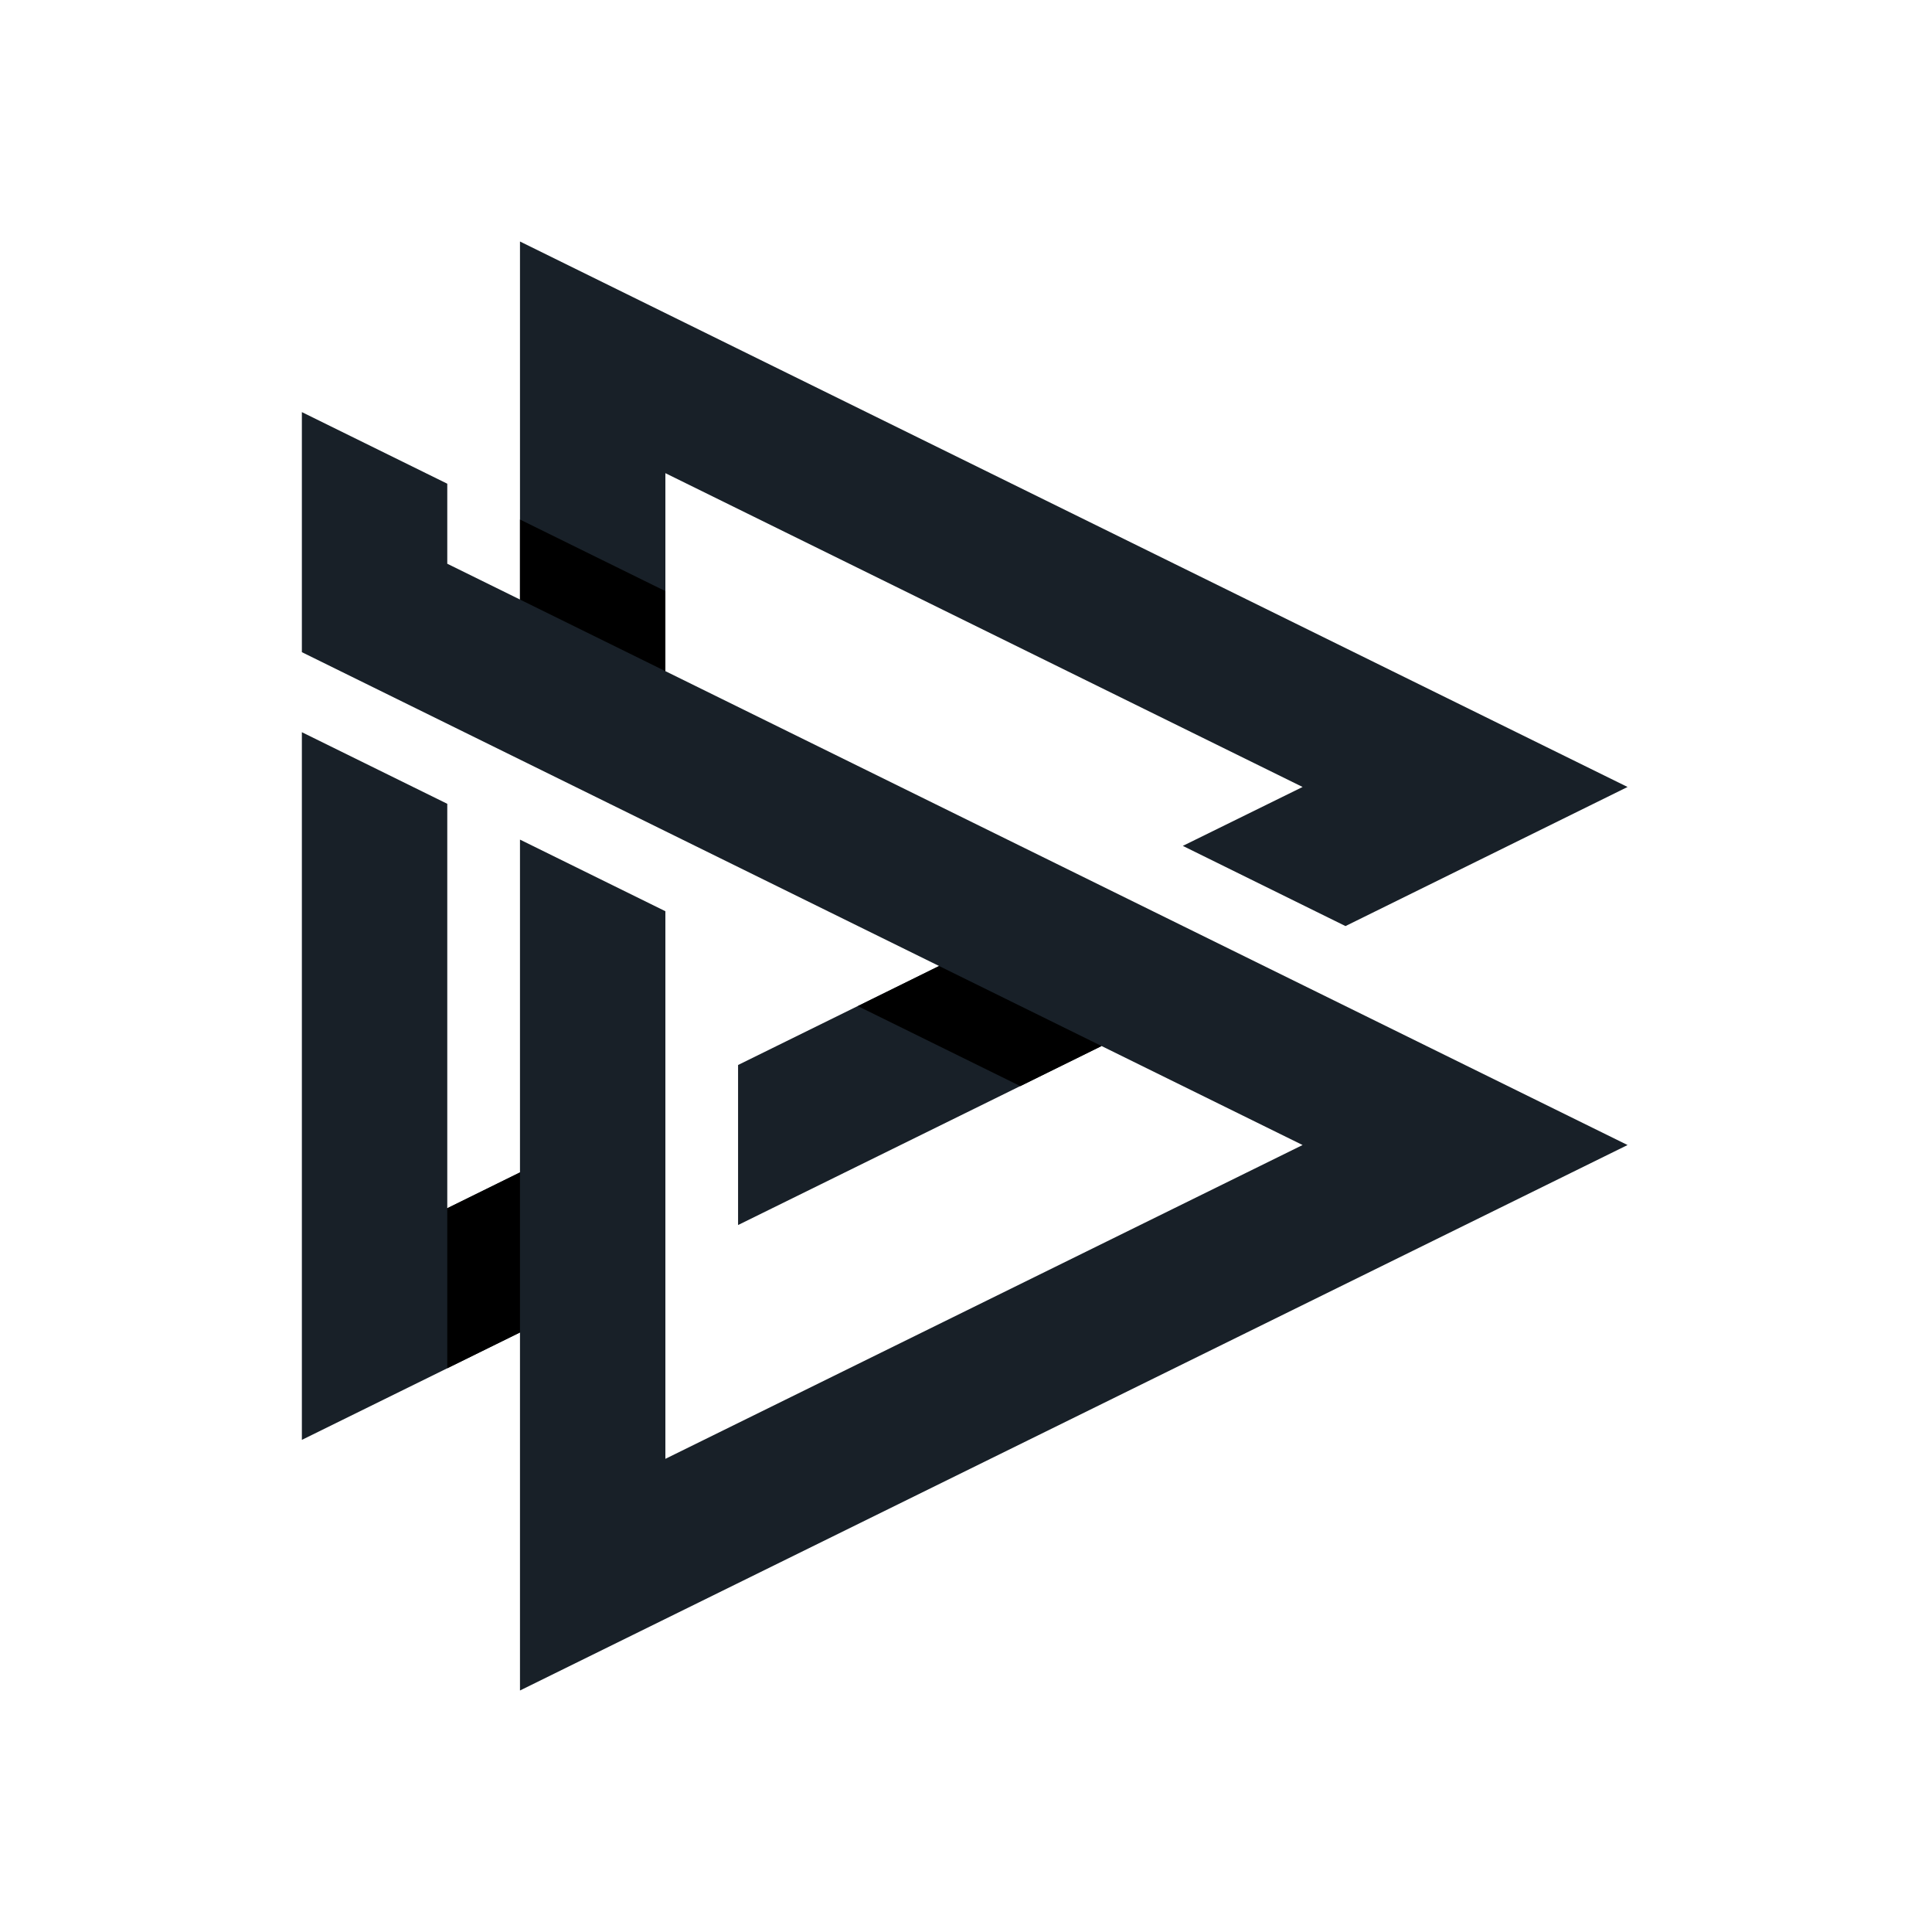 <svg xmlns="http://www.w3.org/2000/svg" viewBox="0 0 128 128">
    <style>
        #main-color{
            fill: #182028;
        }
        #shadow{
            fill: #000000;
        }
        @media (prefers-color-scheme: dark) {
        /* dark theme styles */
            #main-color{
                fill: #C4C4C4;
            }
            #shadow{
                fill: #A9A6A6;
            }
        }
    </style>
        <g id="logo" transform="translate(20, 16)" fill-rule="nonzero">
            <polygon id="main-color" points="24.083 28.465 24.083 15.348 66.3 36.139 58.365 40.042 69.142 45.355 87.83 36.139 14.45 0 14.45 23.721 9.633 21.349 9.633 16.047 0 11.303 0 27.208 42.217 48 28.899 54.559 28.899 65.162 52.982 53.302 66.3 59.861 24.083 80.652 24.083 44.371 14.45 39.626 14.45 61.675 9.633 64.048 9.633 37.254 0 32.51 0 79.395 14.45 72.279 14.45 96 87.83 59.861"></polygon>
            <polygon id="shadow" points="14.45 23.721 24.083 28.465 24.083 23.164 14.45 18.42"></polygon>
            <polygon id="shadow" points="36.835 50.657 47.599 55.958 52.982 53.302 42.217 48"></polygon>
            <polygon id="shadoe" points="9.633 74.651 14.45 72.279 14.45 61.675 9.633 64.047"></polygon>
        </g>
</svg>
